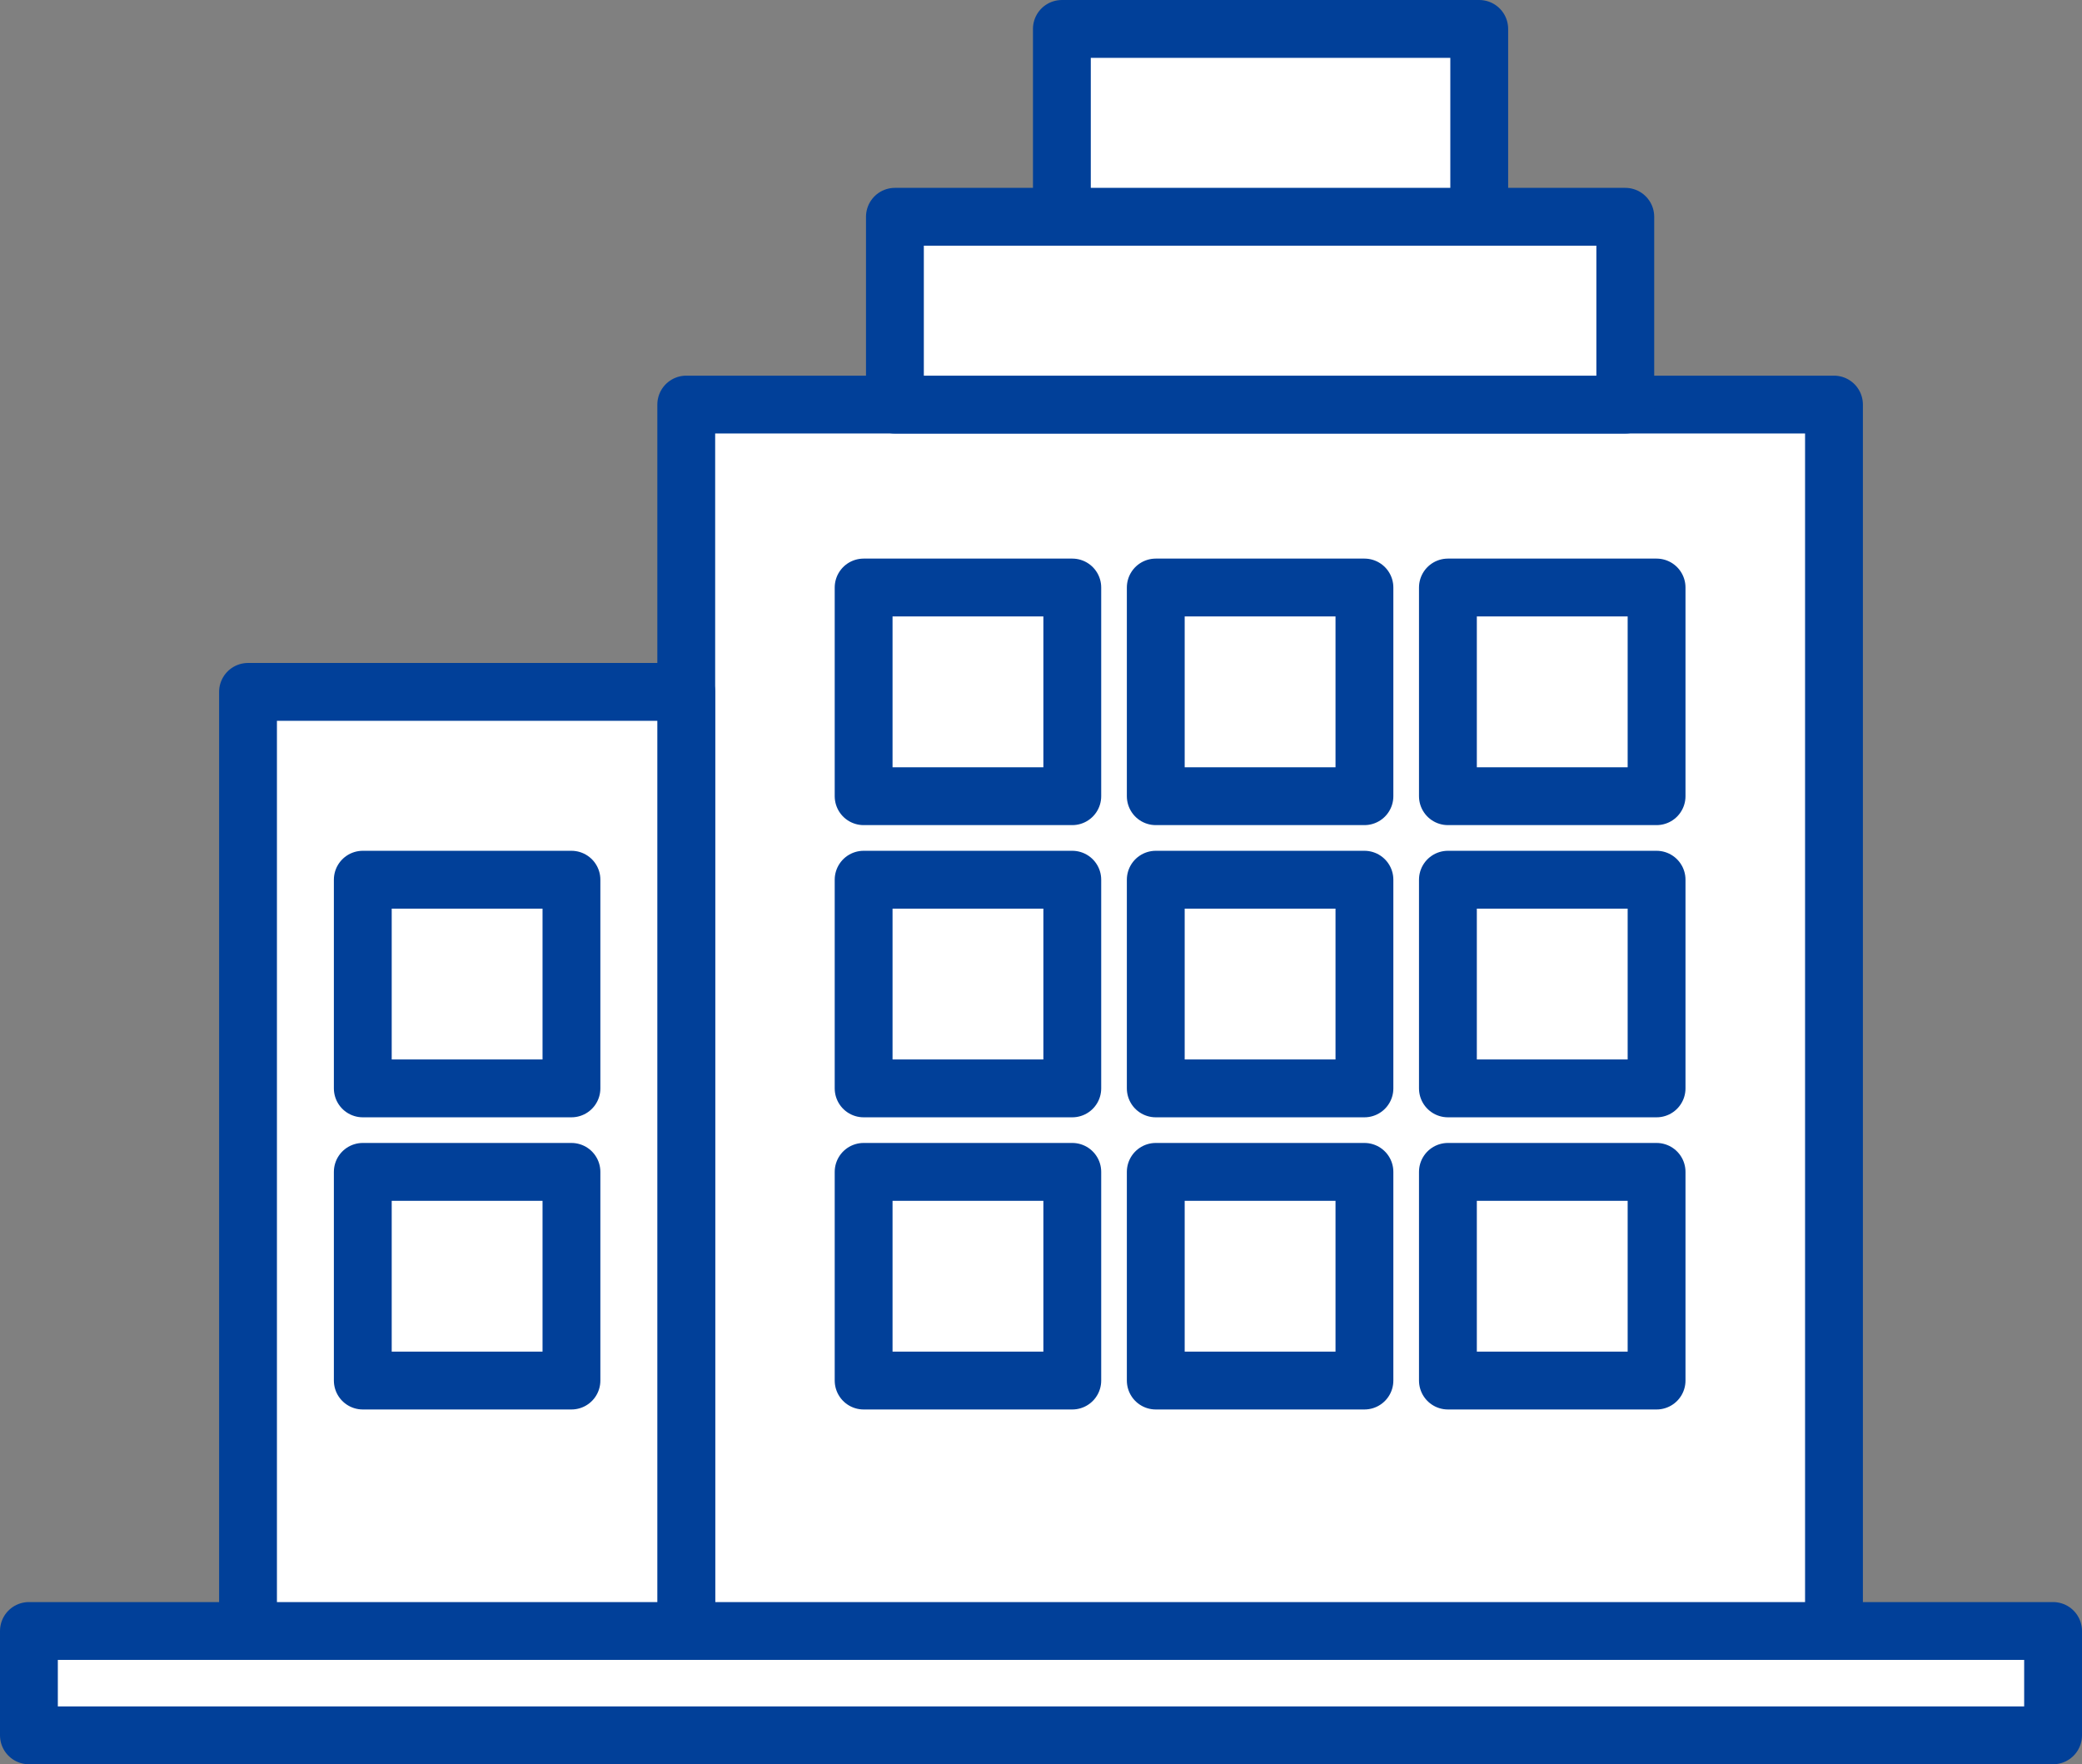 <svg xmlns="http://www.w3.org/2000/svg" width="72" height="61.007" viewBox="0 0 72 61.007"><rect x="0" y="0" width="72" height="61.007" fill="#808080" stroke="none"/><defs><style>.a,.b{fill:#fff;stroke:#014099;stroke-linejoin:round;stroke-width:2px;}.a{stroke-linecap:round;}</style></defs><g transform="translate(-223 -4598.233)"><rect class="a" width="39.691" height="44.574" transform="translate(246.732 4612.223)"/><rect class="b" width="15.155" height="34.639" transform="translate(231.577 4622.158)"/><rect class="a" width="25.258" height="6.495" transform="translate(253.948 4605.729)"/><rect class="a" width="14.433" height="6.495" transform="translate(259.722 4599.233)"/><rect class="a" width="7.216" height="7.216" transform="translate(252.866 4618.549)"/><rect class="b" width="7.216" height="7.216" transform="translate(235.546 4628.653)"/><rect class="a" width="7.216" height="7.216" transform="translate(252.866 4628.653)"/><rect class="b" width="7.216" height="7.216" transform="translate(235.546 4638.756)"/><rect class="a" width="7.216" height="7.216" transform="translate(252.866 4638.756)"/><rect class="a" width="7.216" height="7.216" transform="translate(262.969 4618.549)"/><rect class="a" width="7.216" height="7.216" transform="translate(262.969 4628.653)"/><rect class="a" width="7.216" height="7.216" transform="translate(262.969 4638.756)"/><rect class="a" width="7.216" height="7.216" transform="translate(273.072 4618.549)"/><rect class="a" width="7.216" height="7.216" transform="translate(273.072 4628.653)"/><rect class="a" width="7.216" height="7.216" transform="translate(273.072 4638.756)"/><rect class="b" width="70" height="3.608" transform="translate(224 4654.632)"/></g></svg>